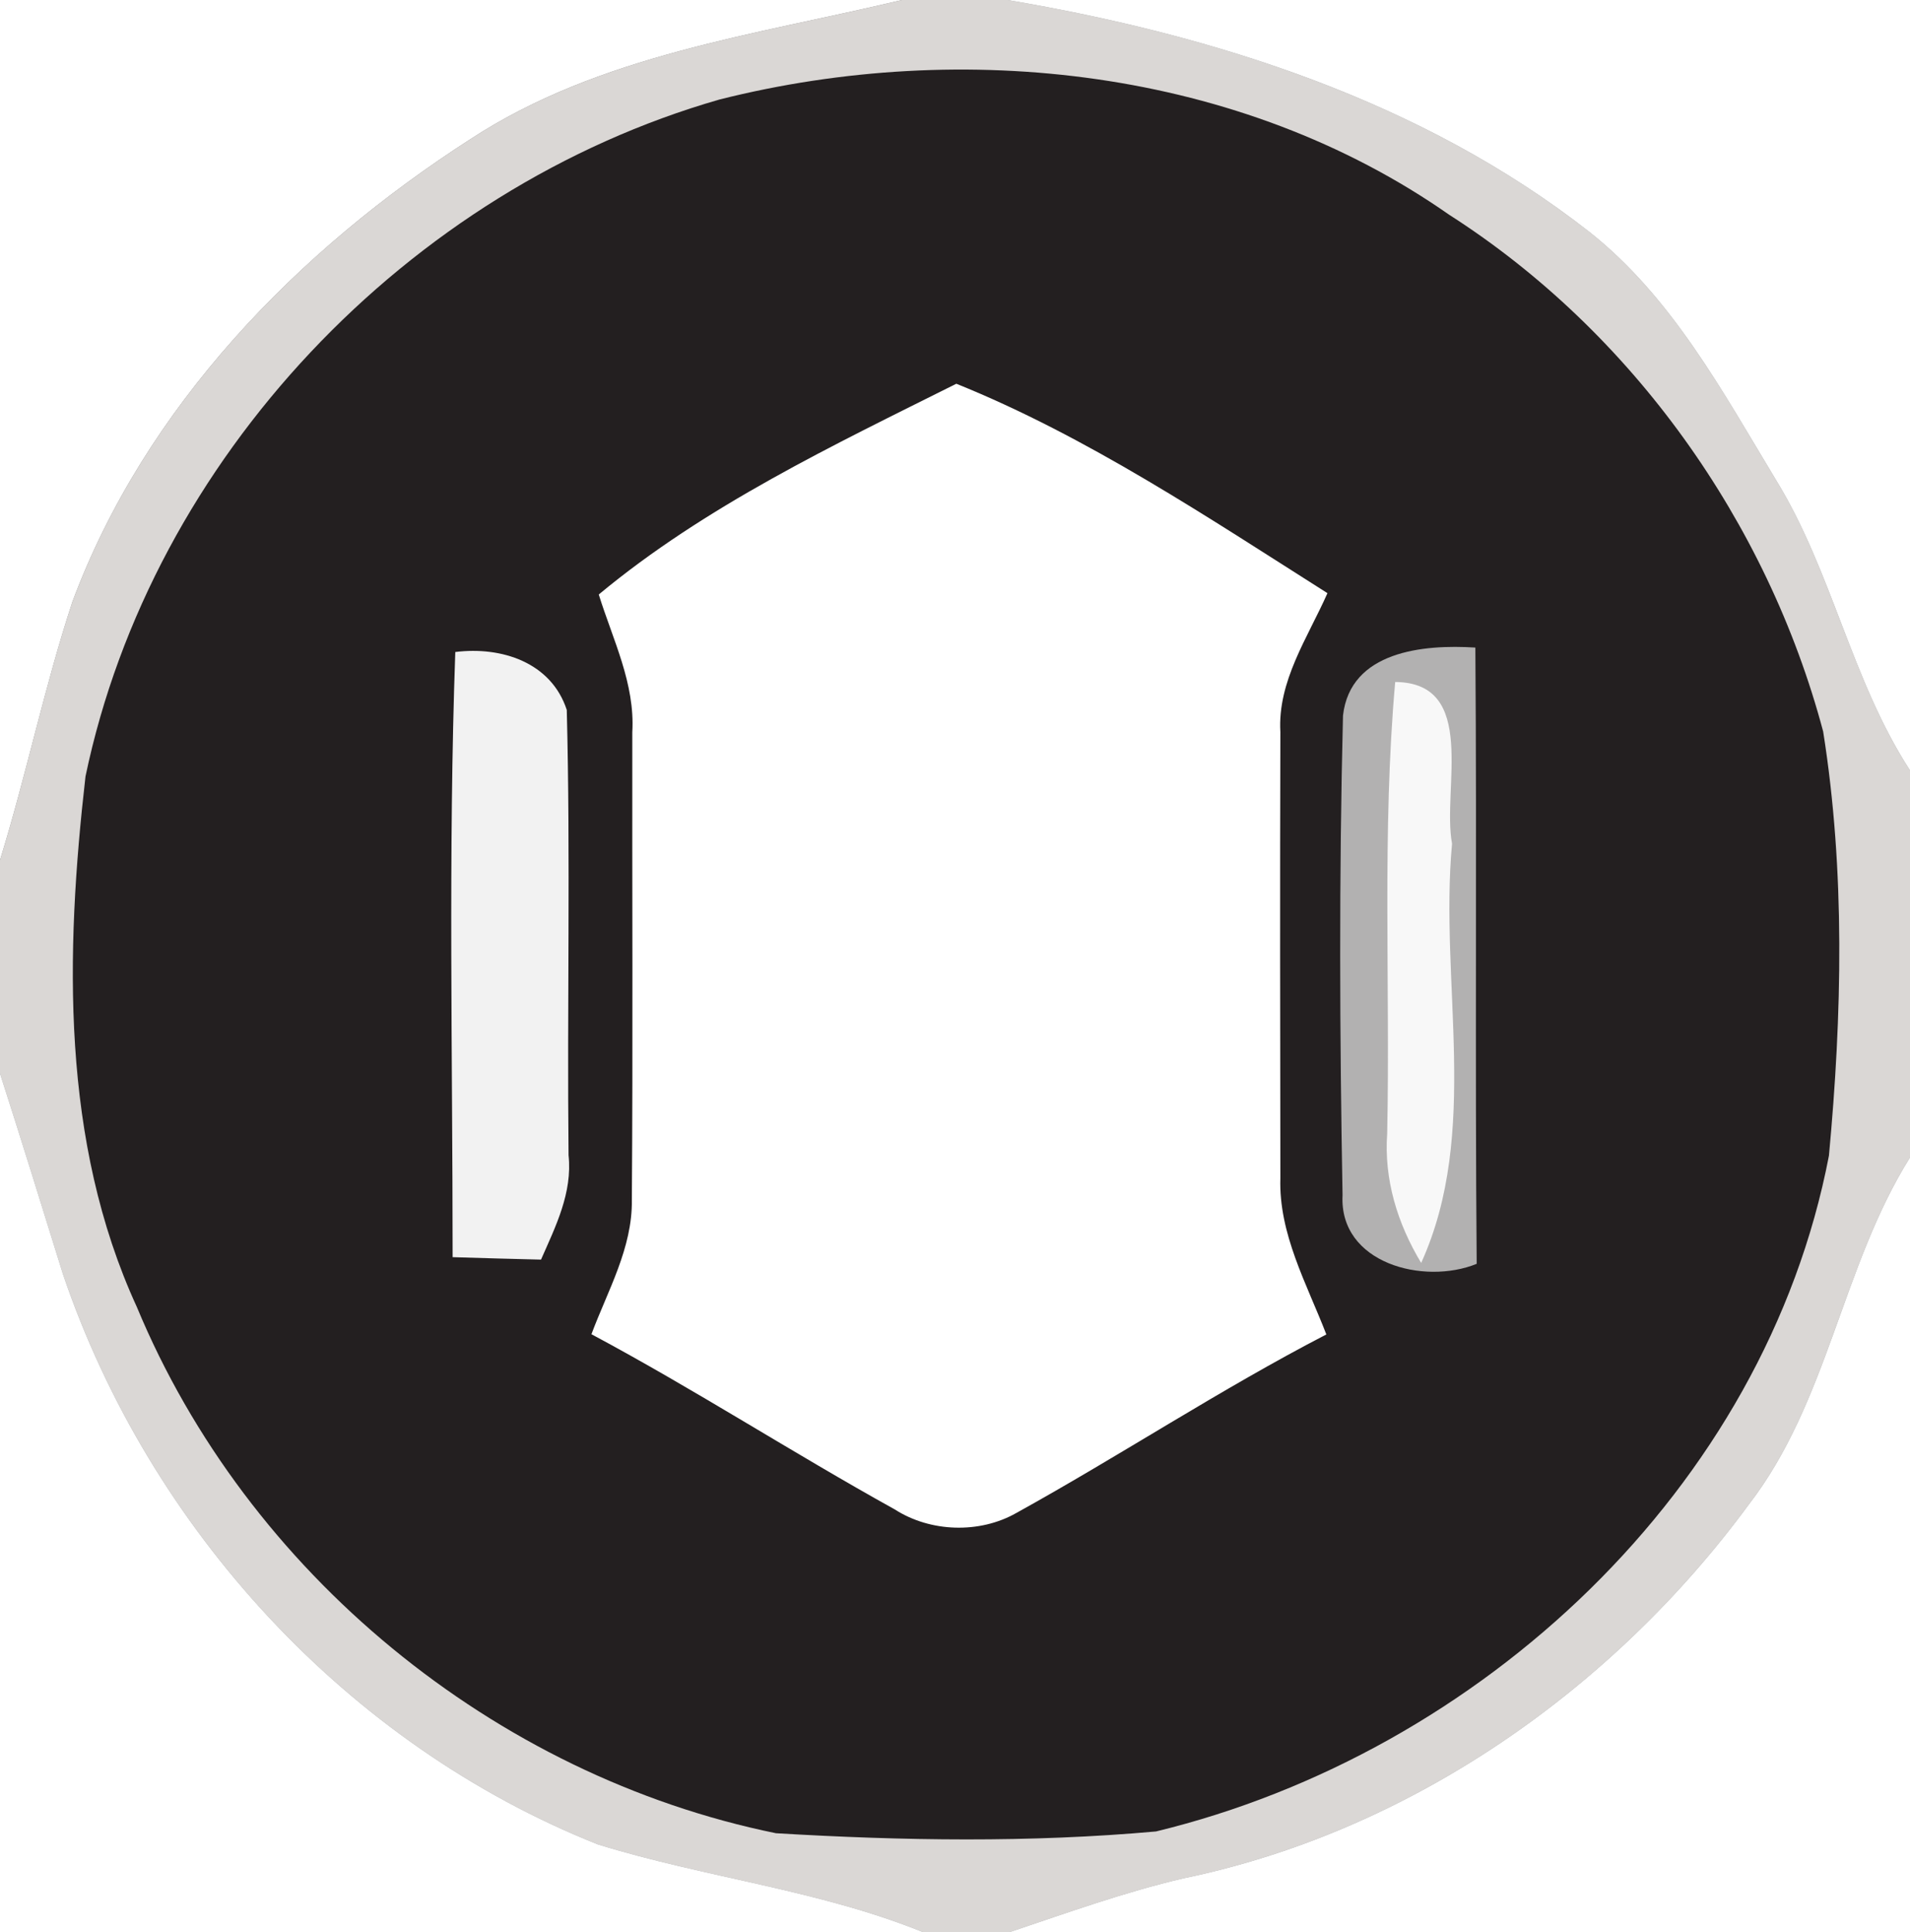 <?xml version="1.0" encoding="UTF-8" ?>
<!DOCTYPE svg PUBLIC "-//W3C//DTD SVG 1.1//EN" "http://www.w3.org/Graphics/SVG/1.1/DTD/svg11.dtd">
<svg width="86pt" height="87pt" viewBox="0 0 86 87" version="1.1" xmlns="http://www.w3.org/2000/svg">
<rect x="0" y="0" width="86" height="87" fill="#808080" stroke="none"/>
<path fill="#ffffff" d=" M 0.00 0.00 L 40.61 0.00 C 34.01 1.58 27.00 2.46 21.19 6.26 C 13.40 11.27 6.54 18.30 3.26 27.10 C 2.00 30.93 1.19 34.88 0.00 38.73 L 0.00 0.00 Z" />
<path fill="#dad7d5" d=" M 40.61 0.00 L 45.37 0.00 C 54.69 1.58 64.03 4.55 71.56 10.44 C 75.28 13.38 77.56 17.63 79.97 21.62 C 82.50 25.74 83.36 30.62 86.00 34.69 L 86.00 52.12 C 82.92 57.04 82.32 63.11 78.74 67.75 C 72.61 76.09 63.49 82.47 53.29 84.58 C 50.63 85.20 48.06 86.13 45.47 87.00 L 41.55 87.00 C 36.83 85.09 31.74 84.55 26.91 83.05 C 15.64 78.56 6.73 68.84 2.84 57.39 C 1.90 54.37 0.97 51.35 0.00 48.34 L 0.00 38.73 C 1.19 34.88 2.00 30.93 3.26 27.10 C 6.54 18.30 13.40 11.27 21.19 6.26 C 27.00 2.46 34.01 1.58 40.61 0.00 Z" />
<path fill="#ffffff" d=" M 45.37 0.00 L 86.00 0.00 L 86.00 34.69 C 83.36 30.62 82.50 25.74 79.97 21.62 C 77.56 17.63 75.28 13.38 71.56 10.44 C 64.03 4.55 54.69 1.58 45.37 0.00 Z" />
<path fill="#231f20" d=" M 32.40 4.48 C 43.36 1.72 55.83 3.08 65.25 9.67 C 73.50 14.95 79.58 23.51 82.09 32.94 C 83.09 39.24 82.94 45.71 82.35 52.04 C 79.47 67.05 66.65 78.93 52.05 82.47 C 46.37 82.98 40.63 82.89 34.94 82.55 C 22.25 79.96 11.13 70.82 6.16 58.85 C 2.74 51.40 2.94 42.92 3.85 34.96 C 6.84 20.64 18.37 8.51 32.40 4.48 Z" />
<path fill="#ffffff" d=" M 26.96 26.77 C 31.76 22.78 37.52 20.05 43.06 17.28 C 48.94 19.65 54.39 23.30 59.77 26.71 C 58.88 28.72 57.52 30.67 57.65 32.96 C 57.63 39.65 57.64 46.35 57.65 53.05 C 57.57 55.56 58.84 57.81 59.72 60.09 C 54.95 62.56 50.46 65.53 45.76 68.13 C 44.11 69.07 41.89 69.00 40.29 67.97 C 35.69 65.42 31.27 62.56 26.63 60.08 C 27.36 58.12 28.48 56.20 28.45 54.03 C 28.50 47.01 28.46 39.99 28.47 32.97 C 28.60 30.78 27.59 28.80 26.96 26.77 Z" />
<path fill="#b2b1b1" d=" M 60.47 32.22 C 60.80 29.32 64.09 29.01 66.43 29.16 C 66.50 38.41 66.41 47.66 66.49 56.91 C 64.11 57.88 60.29 56.89 60.45 53.82 C 60.32 46.63 60.29 39.42 60.47 32.22 Z" />
<path fill="#f2f2f2" d=" M 20.50 29.36 C 22.57 29.10 24.82 29.82 25.52 31.97 C 25.69 38.65 25.53 45.34 25.60 52.02 C 25.78 53.71 25.02 55.22 24.36 56.72 C 23.37 56.70 21.37 56.64 20.38 56.61 C 20.38 47.53 20.18 38.44 20.50 29.36 Z" />
<path fill="#f8f8f8" d=" M 62.82 30.71 C 66.57 30.74 64.92 35.53 65.38 37.99 C 64.80 44.25 66.66 50.98 63.99 56.87 C 62.92 55.09 62.31 53.11 62.46 51.03 C 62.60 44.25 62.22 37.47 62.82 30.71 Z" />
<path fill="#ffffff" d=" M 0.00 48.34 C 0.97 51.35 1.90 54.37 2.84 57.39 C 6.73 68.84 15.64 78.56 26.91 83.05 C 31.74 84.55 36.83 85.09 41.55 87.00 L 0.00 87.00 L 0.00 48.34 Z" />
<path fill="#ffffff" d=" M 78.74 67.75 C 82.32 63.11 82.92 57.04 86.00 52.12 L 86.00 87.00 L 45.47 87.00 C 48.06 86.13 50.63 85.20 53.29 84.58 C 63.49 82.47 72.61 76.09 78.74 67.75 Z" />
</svg>
